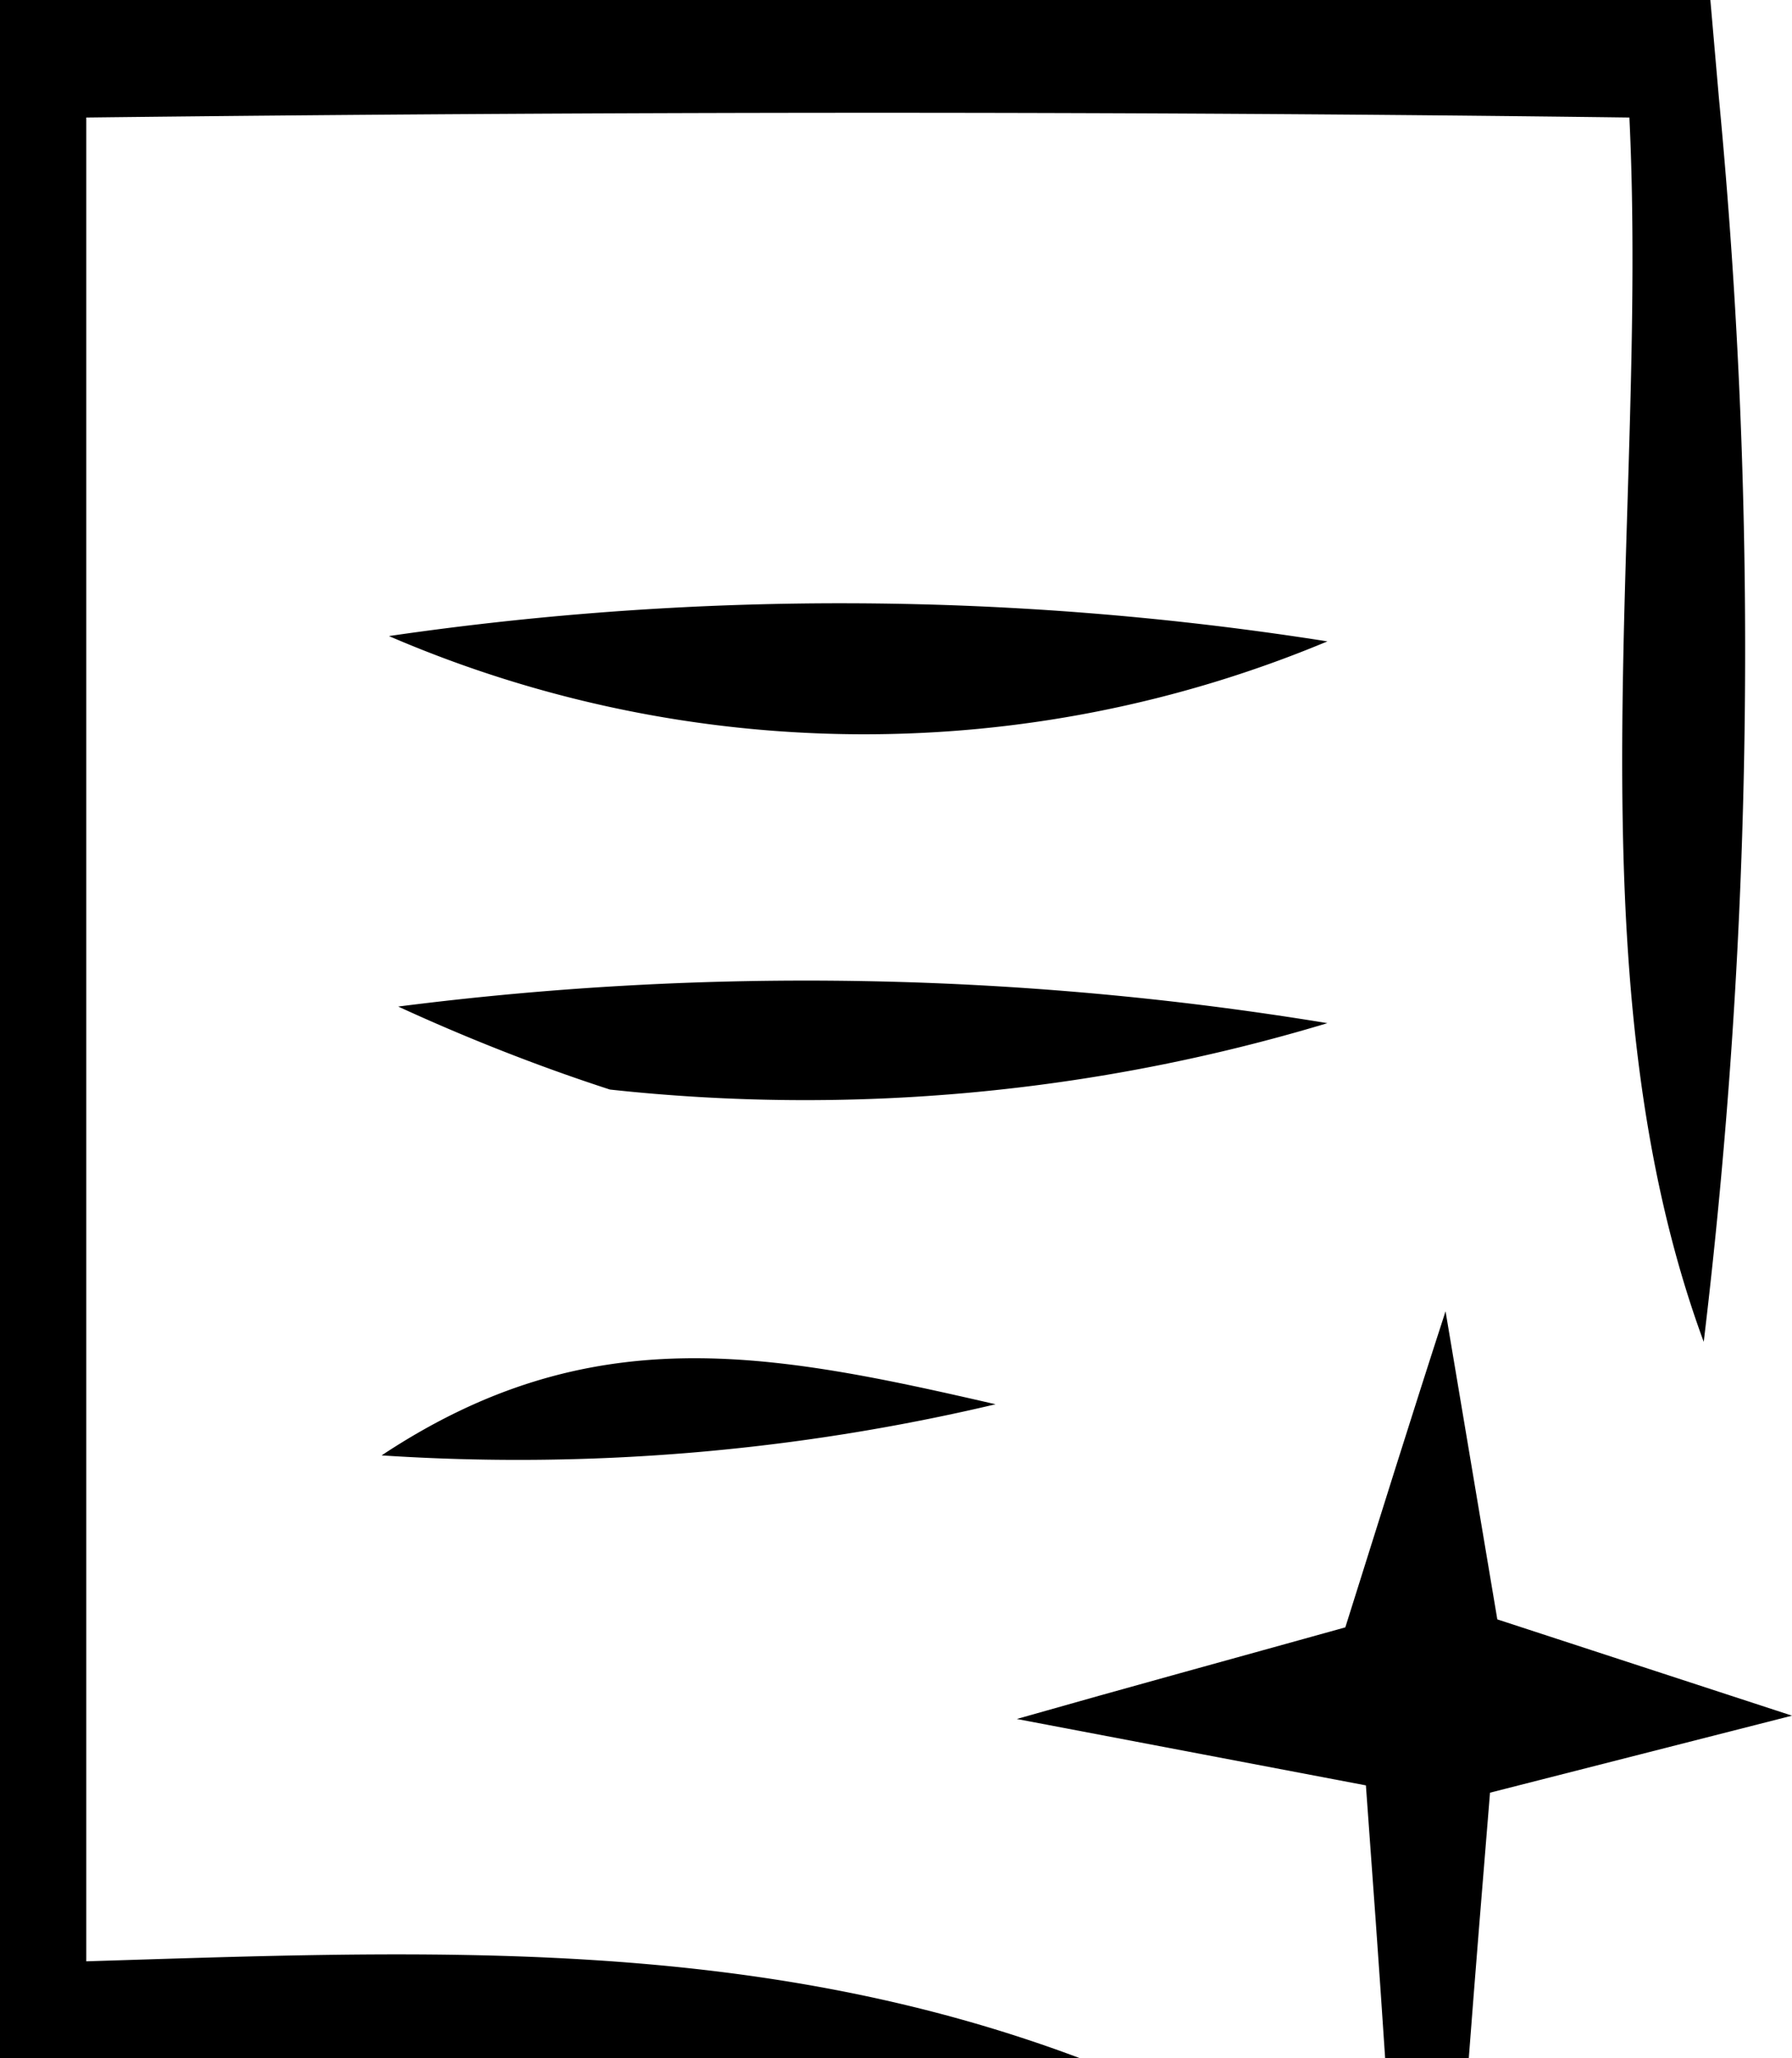 <svg xmlns="http://www.w3.org/2000/svg" viewBox="0 0 27 31" id="post" class="navPic navIcon">
  <path d="M0,0H25.77l.13,1.49a87.44,87.44,0,0,1-.23,18.72c-2.07-5.62-.83-12.42-1.12-18.44-7.75-.1-15.5-.09-23.25,0q0,13.89,0,27.77c5.15-.16,10.07-.39,15,1.47H0Z" fill="currentColor"/>
  <path d="M25.77,0H27V31H22.13c.1-1.35.21-2.7.32-4L27,25.84l-4.4-1.45-.78-4.64c-.51,1.57-1,3.14-1.51,4.72-1.65.46-3.3.91-4.95,1.38l5.26,1c.1,1.37.2,2.74.29,4.11H16.3c-4.93-1.86-9.85-1.63-15-1.47q0-13.89,0-27.77c7.75-.08,15.5-.09,23.25,0,.29,6-.95,12.82,1.12,18.44A87.44,87.44,0,0,0,25.9,1.49ZM5.86,9.58A18.09,18.09,0,0,0,20,9.66,47.13,47.13,0,0,0,5.86,9.58ZM6,15.16c1.06.46,2.13.89,3.21,1.28a27.26,27.26,0,0,0,10.81-1A48.44,48.44,0,0,0,6,15.16Zm-.2,6.76A31.3,31.3,0,0,0,15,21.15C11.57,20.36,8.89,19.84,5.75,21.92Z" fill="none"/>
  <path d="M5.86,9.58A47.13,47.13,0,0,1,20,9.66,18.09,18.09,0,0,1,5.86,9.58Z" fill="currentColor"/>
  <path d="M6,15.16a48.44,48.44,0,0,1,14,.25,27.26,27.26,0,0,1-10.81,1C8.08,16.05,7,15.62,6,15.16Z" fill="currentColor"/>
  <path d="M15,21.15a31.3,31.3,0,0,1-9.25.77C8.89,19.84,11.57,20.36,15,21.15Z" fill="currentColor"/>
  <path d="M21.78,19.75l.78,4.64L27,25.84,22.45,27c-.11,1.34-.22,2.69-.32,4H20.87c-.09-1.37-.19-2.74-.29-4.11l-5.26-1c1.65-.47,3.3-.92,4.95-1.38C20.78,22.89,21.27,21.32,21.78,19.75Z" fill="currentColor"/>
</svg>
